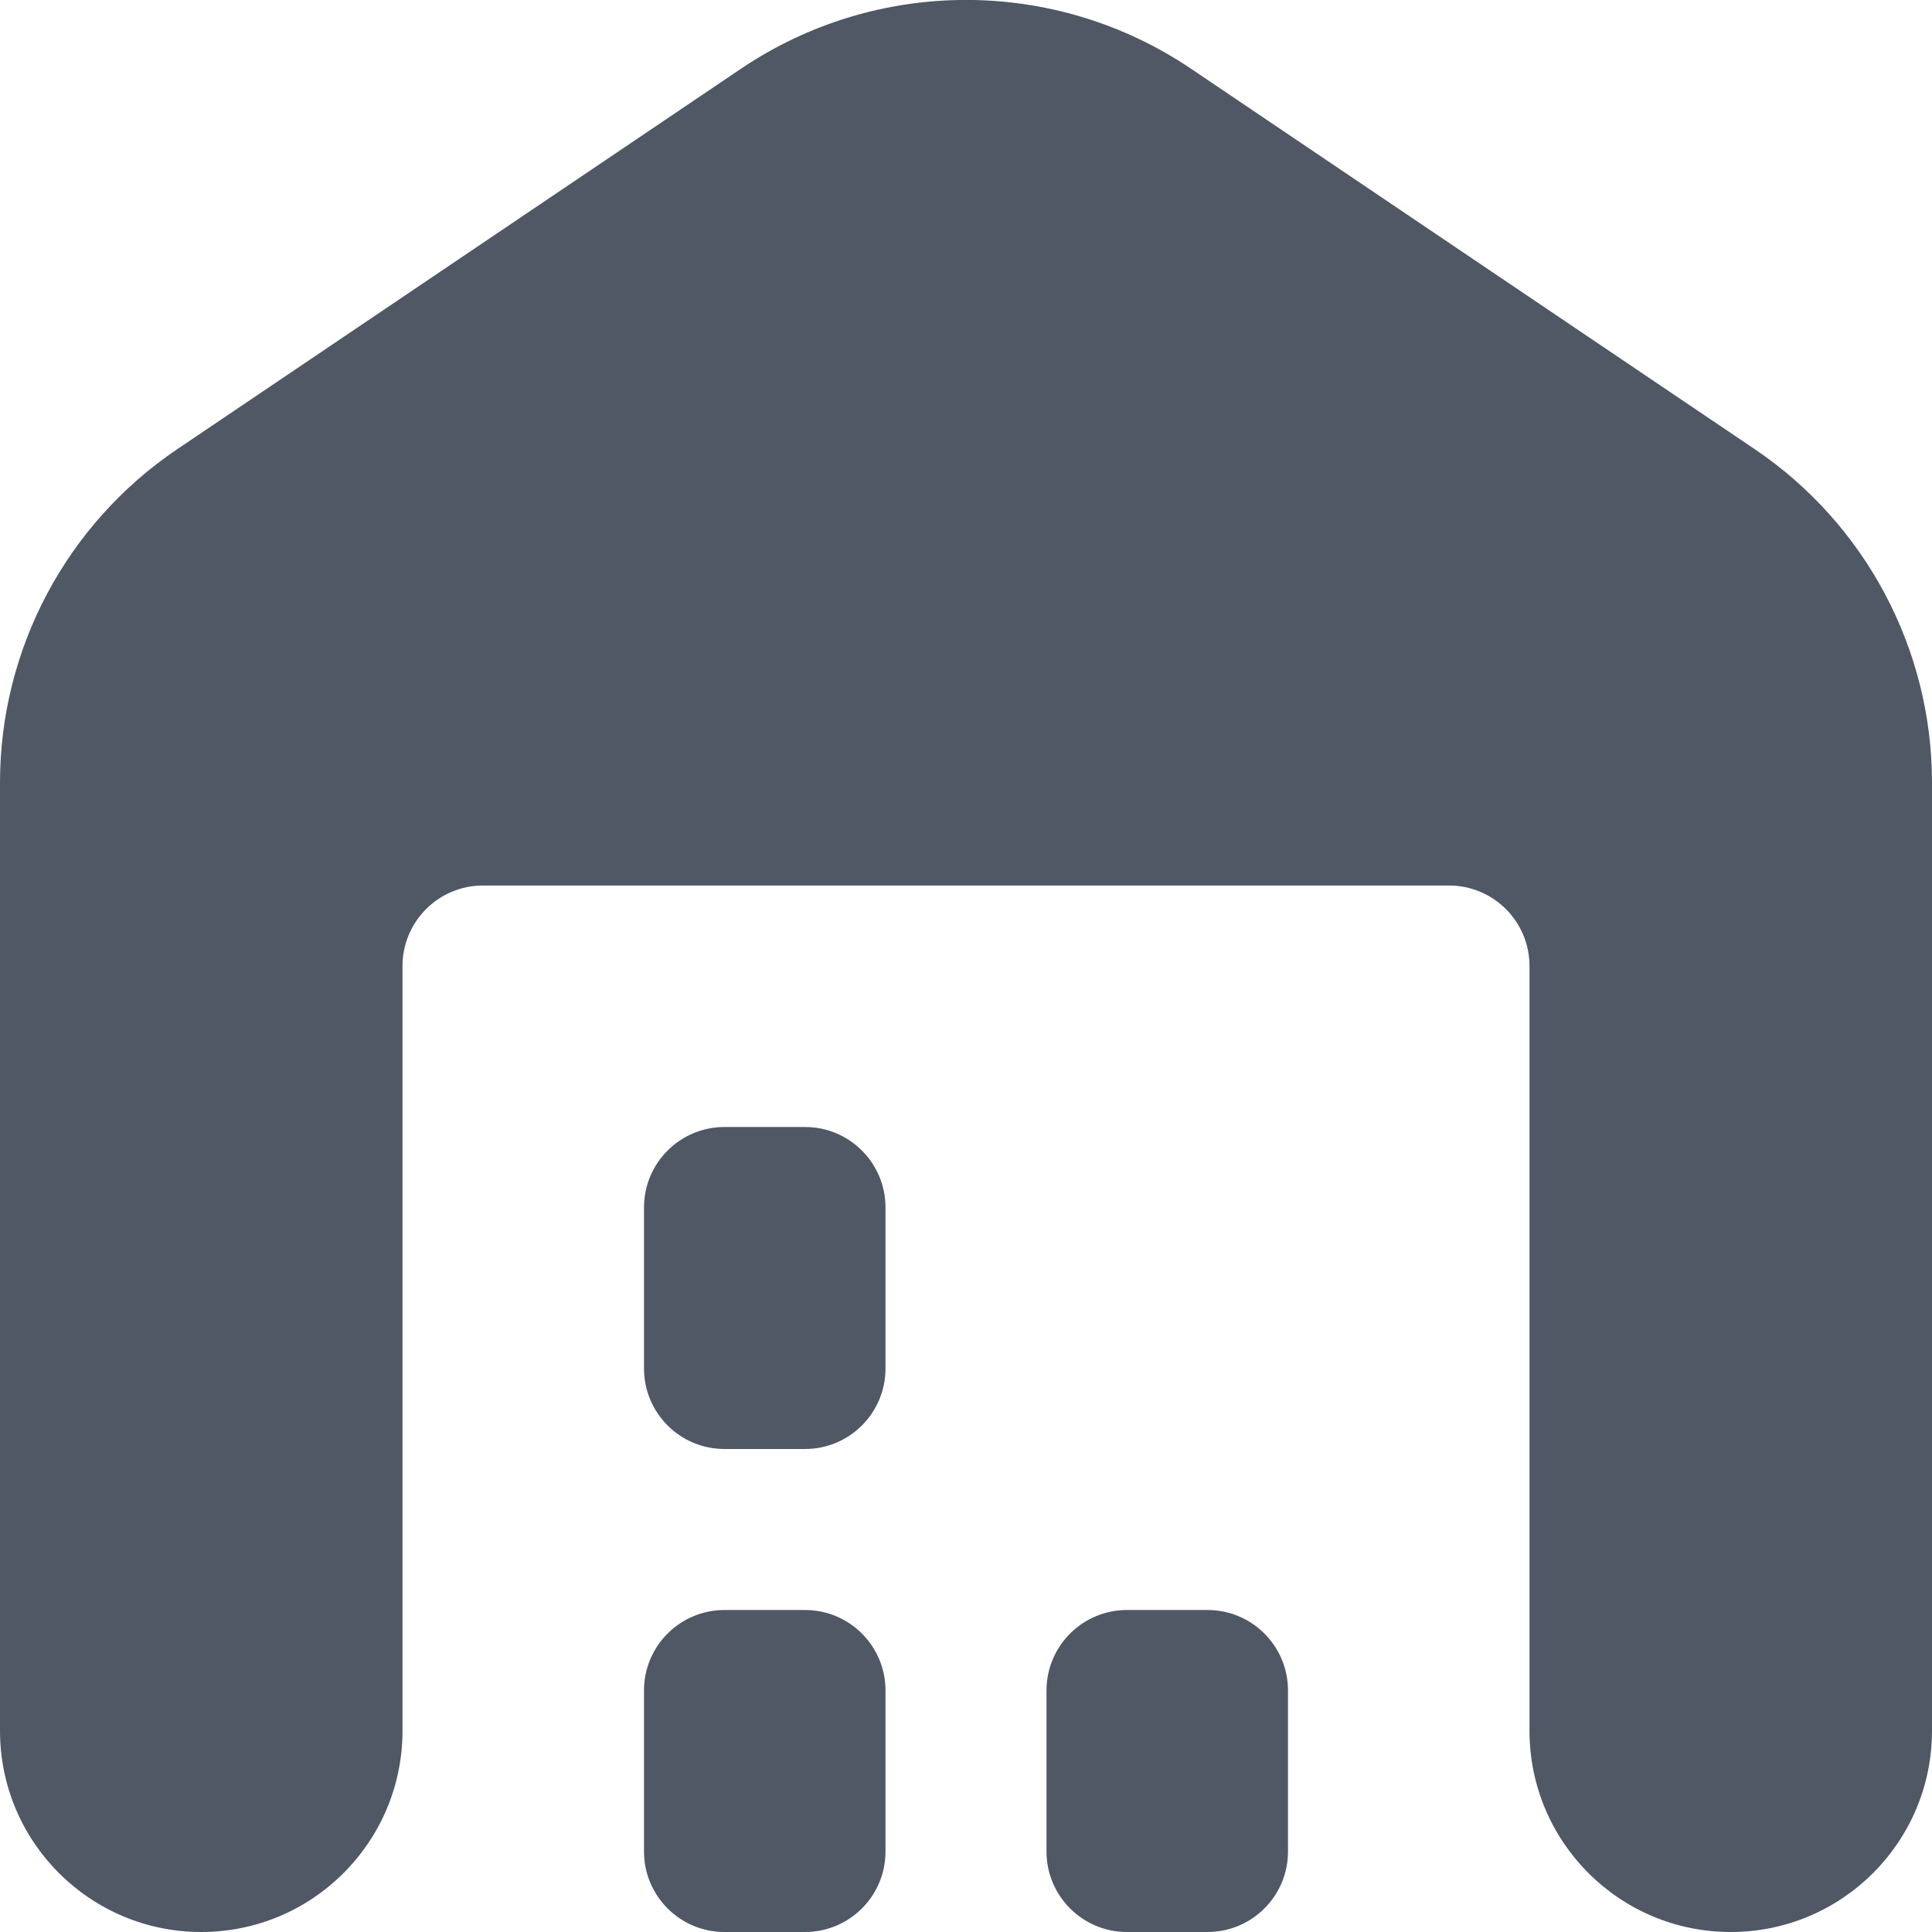 <svg width="512" height="512" viewBox="0 0 512 512" fill="none" xmlns="http://www.w3.org/2000/svg">
<g clip-path="url(#clip0_403_2)">
<path d="M512 207.424V458.667C512 488.128 488.128 512 458.667 512C429.205 512 405.333 488.128 405.333 458.667V256C405.333 244.224 395.776 234.667 384 234.667H128C116.224 234.667 106.667 244.224 106.667 256V458.667C106.667 488.128 82.795 512 53.333 512C23.872 512 0 488.128 0 458.667V207.424C0 171.968 17.621 138.837 46.997 119.019L196.331 18.24C232.384 -6.101 279.616 -6.101 315.669 18.24L465.003 119.019C494.379 138.859 512 171.989 512 207.424ZM213.333 426.667H192C180.203 426.667 170.667 436.224 170.667 448V490.667C170.667 502.443 180.203 512 192 512H213.333C225.131 512 234.667 502.443 234.667 490.667V448C234.667 436.224 225.131 426.667 213.333 426.667ZM213.333 298.667H192C180.203 298.667 170.667 308.224 170.667 320V362.667C170.667 374.443 180.203 384 192 384H213.333C225.131 384 234.667 374.443 234.667 362.667V320C234.667 308.224 225.131 298.667 213.333 298.667ZM320 426.667H298.667C286.869 426.667 277.333 436.224 277.333 448V490.667C277.333 502.443 286.869 512 298.667 512H320C331.797 512 341.333 502.443 341.333 490.667V448C341.333 436.224 331.797 426.667 320 426.667Z" fill="#505765"/>
</g>
<defs>
<clipPath id="clip0_403_2">
<rect width="512" height="512" fill="white"/>
</clipPath>
</defs>
</svg>
